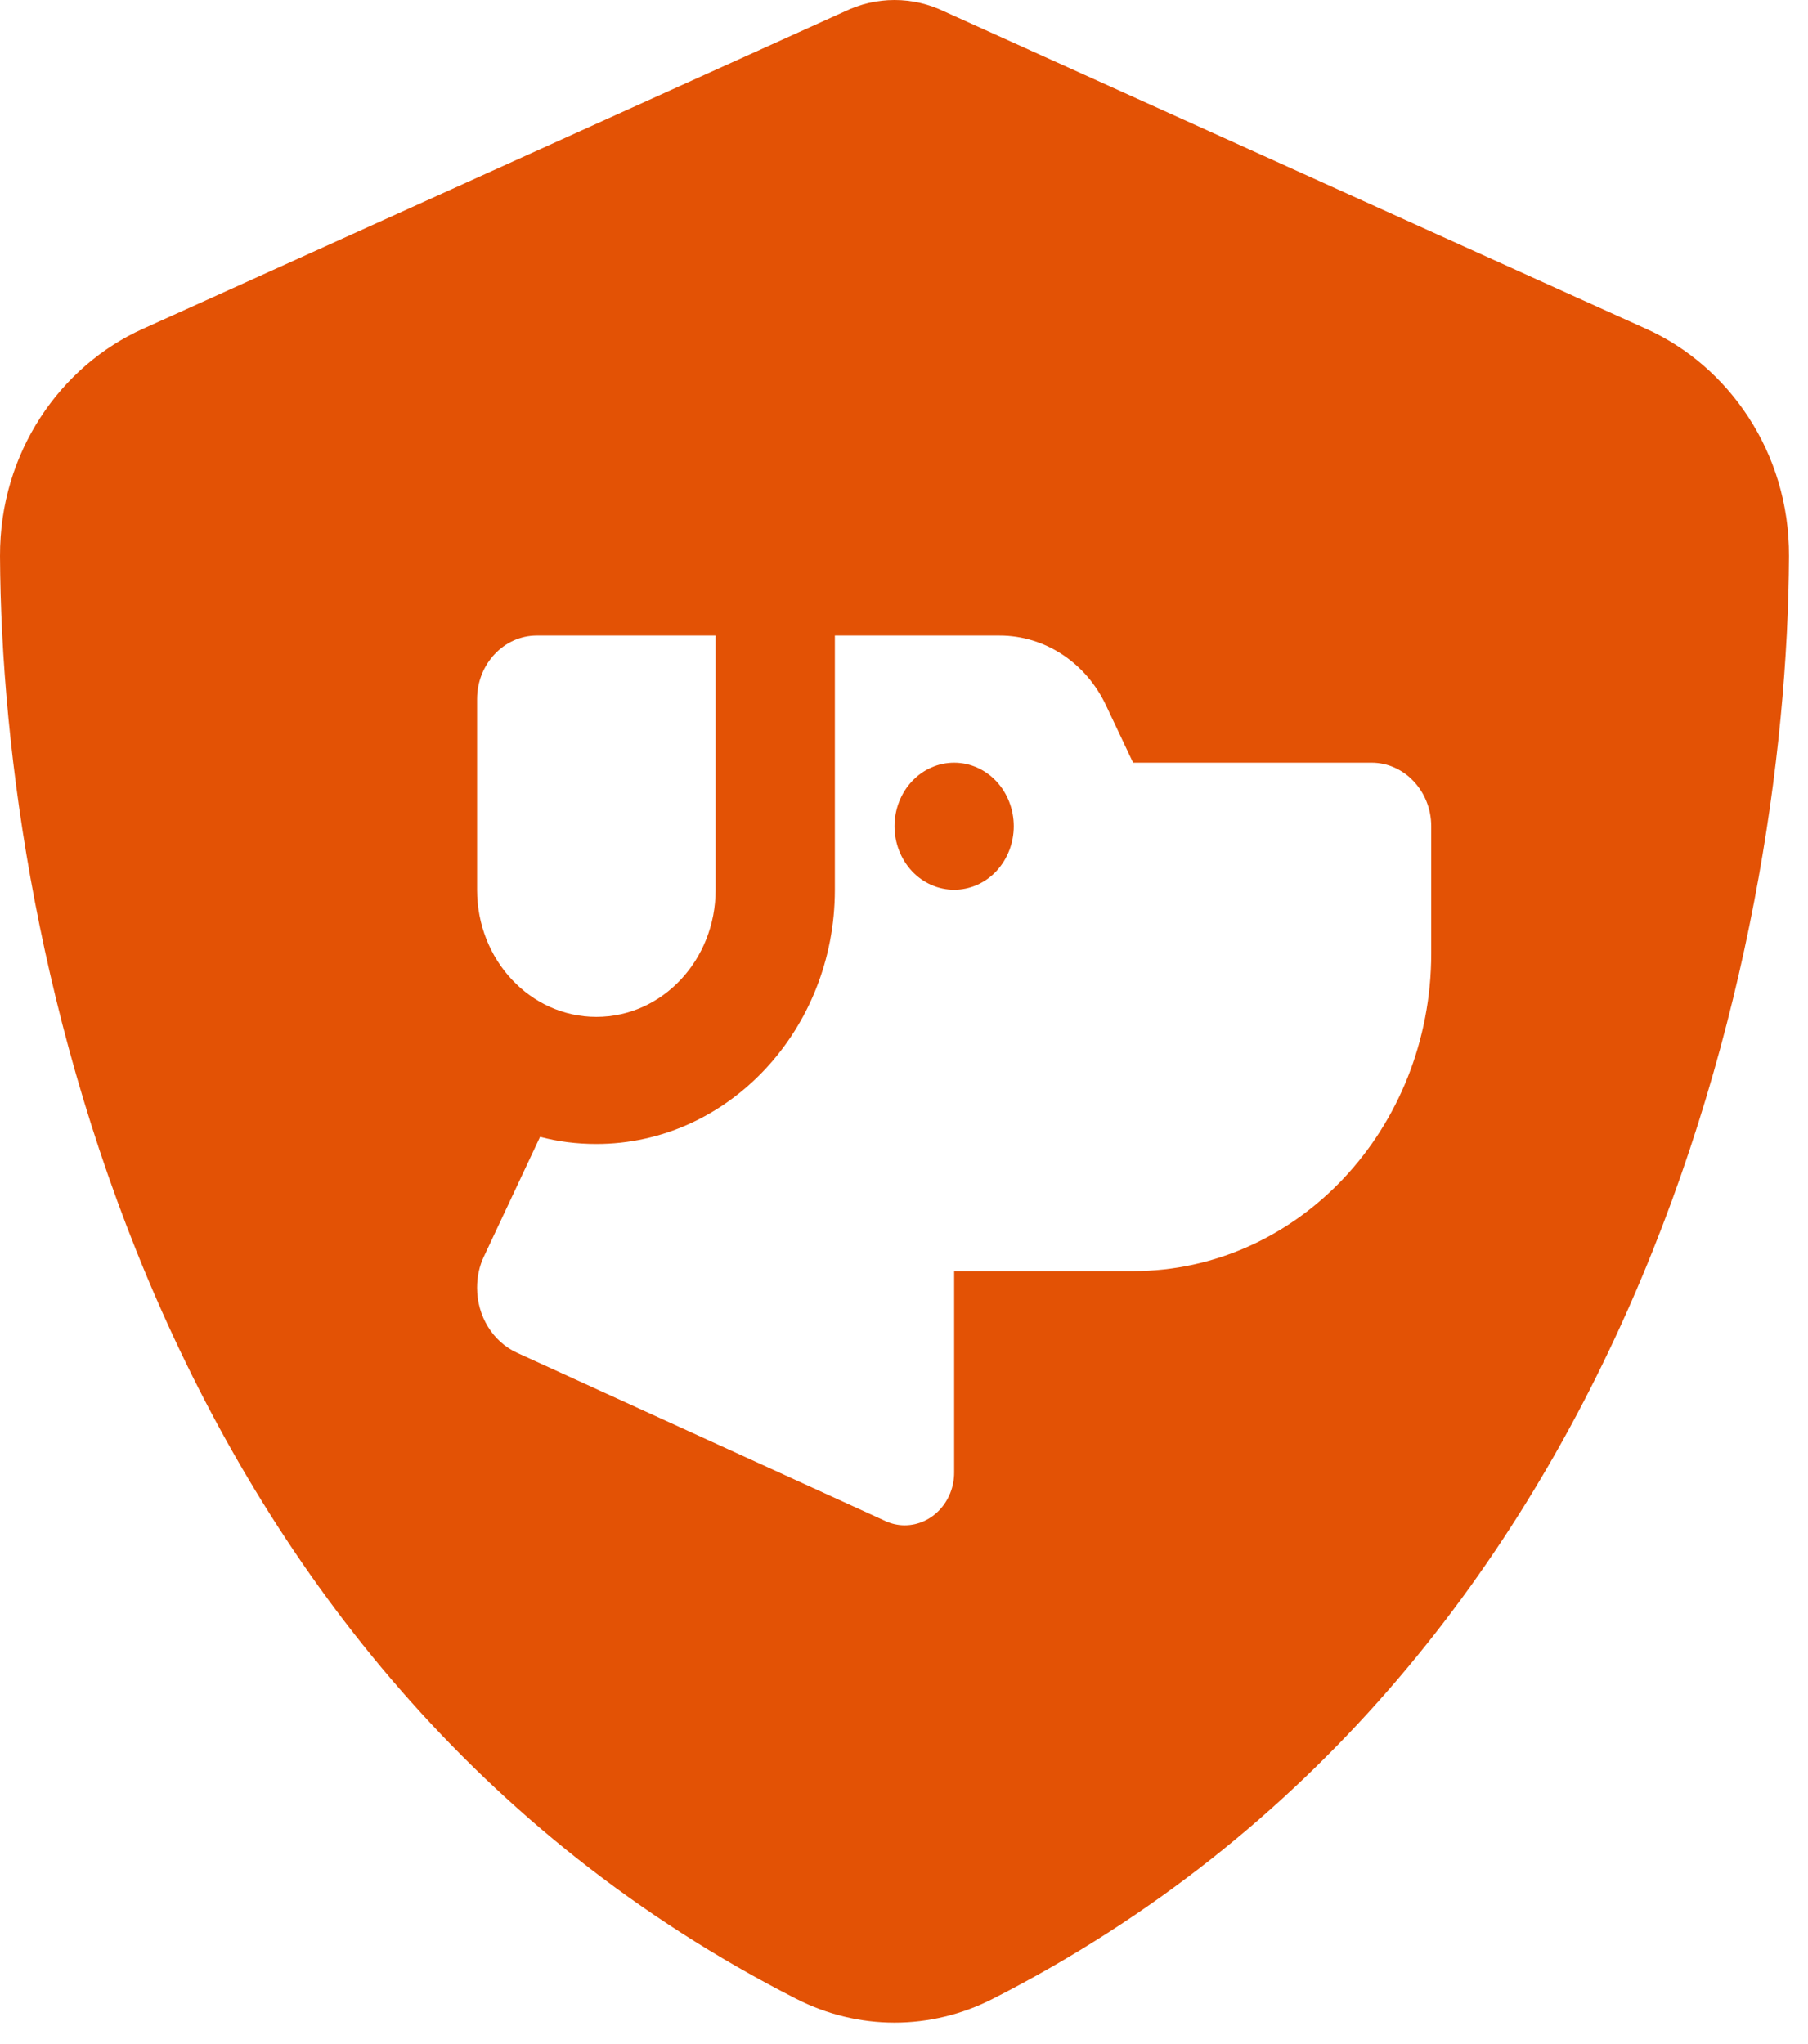 <svg width="46" height="52" viewBox="0 0 46 52" fill="none" xmlns="http://www.w3.org/2000/svg">
<path d="M24.029 0.293C23.631 0.101 23.204 0 22.759 0C22.313 0 21.886 0.101 21.488 0.293L3.632 8.367C1.546 9.307 -0.009 11.499 4.31324e-05 14.147C0.047 24.171 3.916 42.512 20.255 50.848C21.839 51.657 23.679 51.657 25.262 50.848C41.601 42.512 45.47 24.171 45.517 14.147C45.527 11.499 43.972 9.307 41.886 8.367L24.029 0.293ZM13.741 28.92C14.196 29.042 14.679 29.102 15.172 29.102C18.52 29.102 21.241 26.202 21.241 22.635V16.168H25.433C26.58 16.168 27.633 16.855 28.145 17.956L28.828 19.402H34.897C35.731 19.402 36.414 20.129 36.414 21.018V24.252C36.414 28.718 33.019 32.336 28.828 32.336H24.276V37.459C24.276 38.197 23.716 38.803 23.015 38.803C22.844 38.803 22.673 38.763 22.522 38.692L13.162 34.418C12.536 34.135 12.138 33.478 12.138 32.76C12.138 32.477 12.195 32.205 12.318 31.952L13.741 28.92ZM13.655 16.168H18.207V22.635C18.207 24.424 16.851 25.869 15.172 25.869C13.494 25.869 12.138 24.424 12.138 22.635V17.785C12.138 16.895 12.821 16.168 13.655 16.168ZM25.793 21.018C25.793 20.59 25.633 20.178 25.349 19.875C25.064 19.572 24.678 19.402 24.276 19.402C23.874 19.402 23.488 19.572 23.203 19.875C22.919 20.178 22.759 20.59 22.759 21.018C22.759 21.447 22.919 21.858 23.203 22.162C23.488 22.465 23.874 22.635 24.276 22.635C24.678 22.635 25.064 22.465 25.349 22.162C25.633 21.858 25.793 21.447 25.793 21.018Z" fill="#E35205"/>
</svg>
